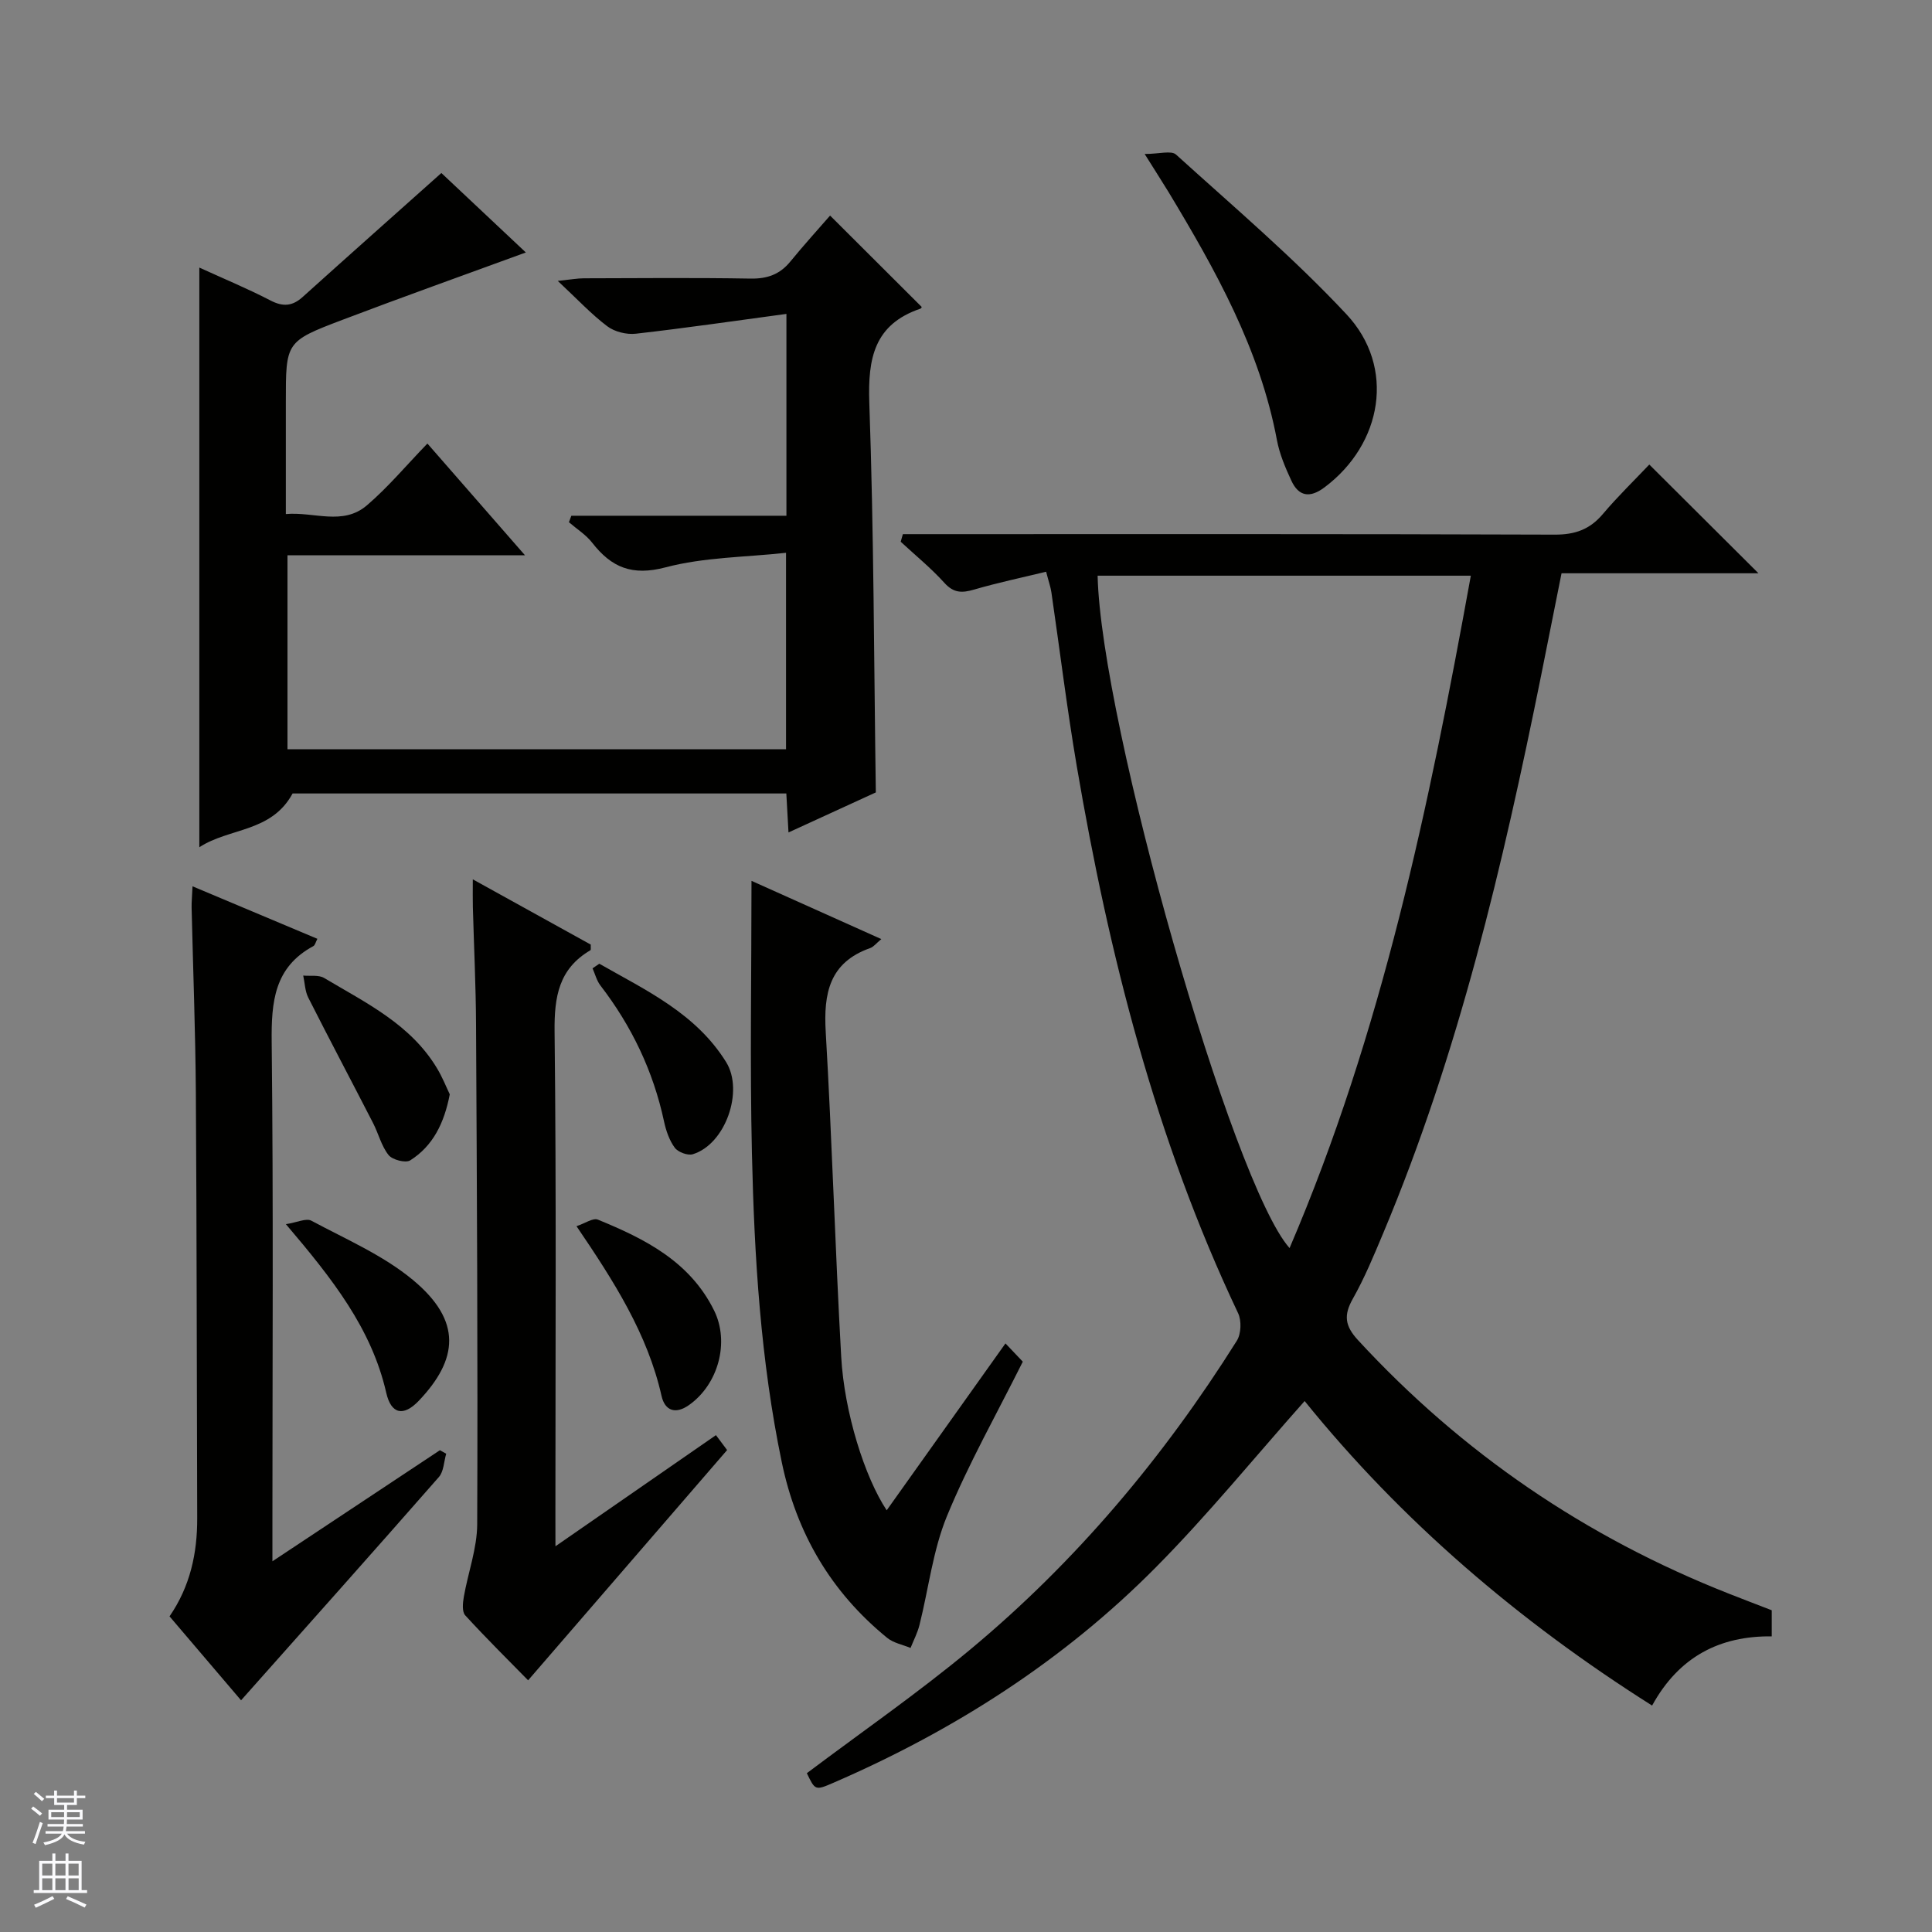 <svg enable-background="new 0 0 400 400" viewBox="0 0 400 400" xmlns="http://www.w3.org/2000/svg"><rect x="0" y="0" width="400" height="400" fill="#808080" stroke="none"/><g fill="#010100"><path d="m167.05 367.12c11.33-8.52 22.96-16.57 33.79-25.57 21.92-18.22 40.08-39.85 55.23-63.96.9-1.43 1-4.15.27-5.7-17.07-36.02-26.75-74.21-33.41-113.28-2.03-11.94-3.5-23.98-5.25-35.97-.16-1.12-.56-2.2-1.09-4.27-5.11 1.24-10.07 2.28-14.93 3.7-2.47.72-4.2.74-6.12-1.38-2.77-3.07-6.02-5.71-9.06-8.53.15-.52.3-1.05.45-1.57h5.49c43.15 0 86.3-.06 129.44.1 4.21.02 7.28-1.06 9.98-4.25 3.1-3.67 6.57-7.03 9.63-10.26 7.83 7.8 15.1 15.04 22.6 22.51-13.36 0-26.72 0-40.77 0-1.43 7.18-2.8 14.08-4.19 20.98-7.95 39.39-17.1 78.45-32.74 115.67-1.93 4.59-3.84 9.23-6.28 13.55-1.93 3.41-1.65 5.62 1.07 8.57 21.57 23.4 47.16 40.81 76.73 52.47 2.92 1.15 5.85 2.27 8.93 3.46v5.4c-10.71-.12-19.2 4.17-24.77 14.33-27.68-17.49-51.97-38.34-71.94-63.05-10.37 11.67-20.04 23.56-30.77 34.39-19.16 19.36-41.81 33.82-66.78 44.64-3.78 1.64-3.8 1.58-5.51-1.98zm60.2-247.93c.68 30.41 27.91 125.96 39.74 139.21 19.15-44.66 28.89-91.62 37.53-139.21-25.99 0-51.42 0-77.27 0z"/><path d="m162.82 64.99c-10.85 1.46-20.99 2.95-31.17 4.1-1.92.22-4.4-.39-5.92-1.54-3.3-2.49-6.16-5.57-10.25-9.39 2.75-.29 4.08-.54 5.41-.54 11.5-.03 22.99-.14 34.49.06 3.47.06 6.07-.86 8.25-3.53 2.83-3.46 5.85-6.78 8.23-9.52 6.95 6.93 12.91 12.87 18.95 18.9.09-.14-.02.3-.26.38-9.55 3.25-10.89 10.26-10.57 19.47.94 26.76.96 53.55 1.35 80.68-5.64 2.59-11.63 5.33-18.08 8.29-.17-3.02-.3-5.42-.45-8.07-34.44 0-68.69 0-102.22 0-4.4 8.1-13.06 7.06-19.31 11.13 0-40.35 0-79.88 0-120.01 5.17 2.36 10.05 4.38 14.73 6.81 2.6 1.35 4.54 1.19 6.67-.73 9.48-8.54 19.02-17.01 28.71-25.66 5.35 5.03 11.51 10.82 17.49 16.45-12.84 4.7-25.47 9.2-38 13.96-11.74 4.46-11.69 4.59-11.69 17v23.2c5.84-.52 11.79 2.47 16.79-1.81 4.4-3.77 8.17-8.29 12.52-12.79 6.73 7.71 13.12 15.02 20.2 23.13-17.03 0-32.93 0-49.17 0v40.17h103.22c0-13.14 0-26.24 0-40.68-8.38.92-16.94.9-24.93 3.01-6.93 1.83-11.2.04-15.2-5.09-1.29-1.66-3.2-2.85-4.82-4.25.17-.45.34-.9.5-1.34h44.53c0-13.95 0-27.06 0-41.79z"/><path d="m115 320.14c11.57-8.01 22.3-15.45 33.23-23.01.95 1.27 1.71 2.3 2.31 3.09-13.69 15.84-27.23 31.5-41.2 47.67-3.87-3.95-8.57-8.59-13.02-13.45-.69-.75-.51-2.58-.29-3.84.88-5.03 2.75-10.03 2.77-15.04.14-34.47-.06-68.93-.24-103.4-.04-8.14-.44-16.28-.66-24.42-.04-1.6-.01-3.2-.01-5.68 8.7 4.81 16.62 9.2 24.42 13.51-.03.6.07 1.09-.08 1.17-6.54 3.84-7.49 9.63-7.41 16.82.38 33.47.17 66.94.17 100.41.01 1.75.01 3.5.01 6.17z"/><path d="m39.86 183.5c9.05 3.8 17.4 7.31 25.85 10.87-.36.69-.48 1.32-.83 1.51-8.11 4.37-8.72 11.55-8.63 19.85.37 33.66.15 67.32.15 100.98v6.54c12.17-8.07 23.43-15.54 34.68-23 .43.24.86.49 1.3.73-.48 1.63-.5 3.66-1.51 4.82-13.48 15.38-27.09 30.63-40.96 46.23-4.56-5.35-9.67-11.35-14.81-17.38 4.28-6.22 5.76-13.08 5.73-20.37-.1-29.32-.09-58.65-.28-87.97-.09-12.81-.58-25.61-.88-38.42-.02-1.14.1-2.29.19-4.39z"/><path d="m208.17 278.14c1.59 1.68 2.71 2.86 3.59 3.78-5.41 10.84-11.24 21.13-15.71 31.99-2.91 7.09-3.79 15-5.68 22.52-.41 1.64-1.22 3.18-1.85 4.76-1.63-.68-3.53-1.02-4.84-2.09-11.64-9.49-18.77-21.65-21.83-36.4-4.38-21.08-5.68-42.45-6.17-63.86-.43-18.59-.09-37.2-.09-56.47 8.62 3.87 17.53 7.86 26.88 12.06-1.06.87-1.6 1.61-2.31 1.86-8.47 2.98-9.67 9.41-9.2 17.39 1.3 22.38 1.95 44.8 3.2 67.19.64 11.56 4.88 24.98 9.42 31.82 8.15-11.45 16.17-22.71 24.59-34.55z"/><path d="m236.99 31.88c3.01 0 5.5-.77 6.49.12 11.95 10.83 24.31 21.32 35.3 33.08 10.2 10.91 7.47 26.84-4.58 35.84-2.98 2.23-5.31 1.9-6.84-1.41-1.25-2.69-2.45-5.52-2.99-8.42-3.54-18.85-12.72-35.2-22.43-51.32-1.3-2.13-2.65-4.21-4.95-7.89z"/><path d="m59.19 253.45c2.33-.36 4.2-1.29 5.27-.72 7.14 3.83 14.82 7.13 20.98 12.23 10.34 8.55 9.38 16.52 1.28 25.04-3.17 3.33-5.73 2.82-6.75-1.63-3.04-13.31-11.11-23.55-20.78-34.92z"/><path d="m119.36 253.87c1.76-.58 3.42-1.77 4.42-1.36 9.76 3.99 19.07 8.68 24.07 18.82 3.23 6.54.89 15.27-5.2 19.57-2.83 2-5 1.14-5.68-1.87-2.91-12.89-9.86-23.75-17.61-35.16z"/><path d="m93.12 226.57c-1.15 5.96-3.47 10.68-8.19 13.67-.95.6-3.68-.1-4.48-1.1-1.5-1.88-2.09-4.46-3.23-6.66-4.45-8.66-9.01-17.26-13.4-25.94-.68-1.35-.71-3.03-1.04-4.56 1.46.14 3.19-.18 4.33.5 8.66 5.16 17.94 9.6 23.4 18.75 1.09 1.81 1.87 3.8 2.61 5.34z"/><path d="m124.08 199.53c9.7 5.53 19.99 10.27 26.26 20.37 3.71 5.98-.15 17.01-6.9 19.07-1.06.32-3.06-.43-3.74-1.35-1.13-1.53-1.81-3.54-2.22-5.44-2.23-10.4-6.69-19.72-13.16-28.13-.78-1.01-1.11-2.37-1.64-3.57.47-.32.94-.63 1.4-.95z"/></g><path d="m6.45 374.46.42-.45c.65.47 1.27.95 1.85 1.44l-.45.49c-.66-.56-1.26-1.06-1.83-1.48m.93 7.33-.63-.26c.55-1.36 1.05-2.8 1.52-4.33.19.1.38.19.59.27-.46 1.29-.95 2.73-1.48 4.32m-.38-10.38.44-.42c.43.34 1.01.82 1.74 1.44l-.49.49c-.53-.51-1.09-1.01-1.69-1.51m2.5.35h1.72v-1.04h.59v1.04h3.52v-1.04h.59v1.04h1.75v.53h-1.75v1.42h-2.03v.97h3.22v2.03h-3.24c0 .35-.01.66-.03.93h3.32v.53h-3.37c-.03.27-.08.58-.15.94h3.96v.53h-3.71c.67.92 1.93 1.48 3.79 1.68-.13.24-.23.44-.29.59-2.13-.38-3.48-1.08-4.04-2.12-.43.97-1.77 1.72-4.03 2.23-.09-.19-.2-.37-.33-.55 2.1-.42 3.37-1.03 3.81-1.83h-3.36v-.53h3.58c.08-.29.13-.61.16-.94h-3.33v-.53h3.39c.02-.27.04-.58.04-.93h-3.23v-2.03h3.25v-.97h-2.07v-1.42h-1.73zm1.12 3.44v1h2.65c.01-.3.02-.44.01-.4v-.25-.35zm1.19-2h3.52v-.91h-3.52zm4.71 2h-2.63v.59c0 .15-.01.28-.01.4h2.64z" fill="#fafafc"/><path d="m13.55 383.74h.63v1.52h2.72v6.07h1.13v.6h-11.05v-.6h1.13v-6.07h2.73v-1.52h.63v1.52h2.1v-1.52zm-2.68 8.83.38.56c-1.24.63-2.53 1.25-3.85 1.85-.1-.21-.21-.42-.34-.63 1.36-.55 2.63-1.15 3.81-1.78m-2.13-4.27h2.1v-2.45h-2.1zm0 3.04h2.1v-2.46h-2.1zm2.72-3.04h2.1v-2.45h-2.1zm0 3.04h2.1v-2.46h-2.1zm6.07 3.6c-1.41-.71-2.7-1.3-3.86-1.78l.35-.56c1.45.62 2.75 1.19 3.88 1.72zm-1.25-9.09h-2.1v2.45h2.1zm-2.09 5.49h2.1v-2.46h-2.1z" fill="#fafafc"/></svg>